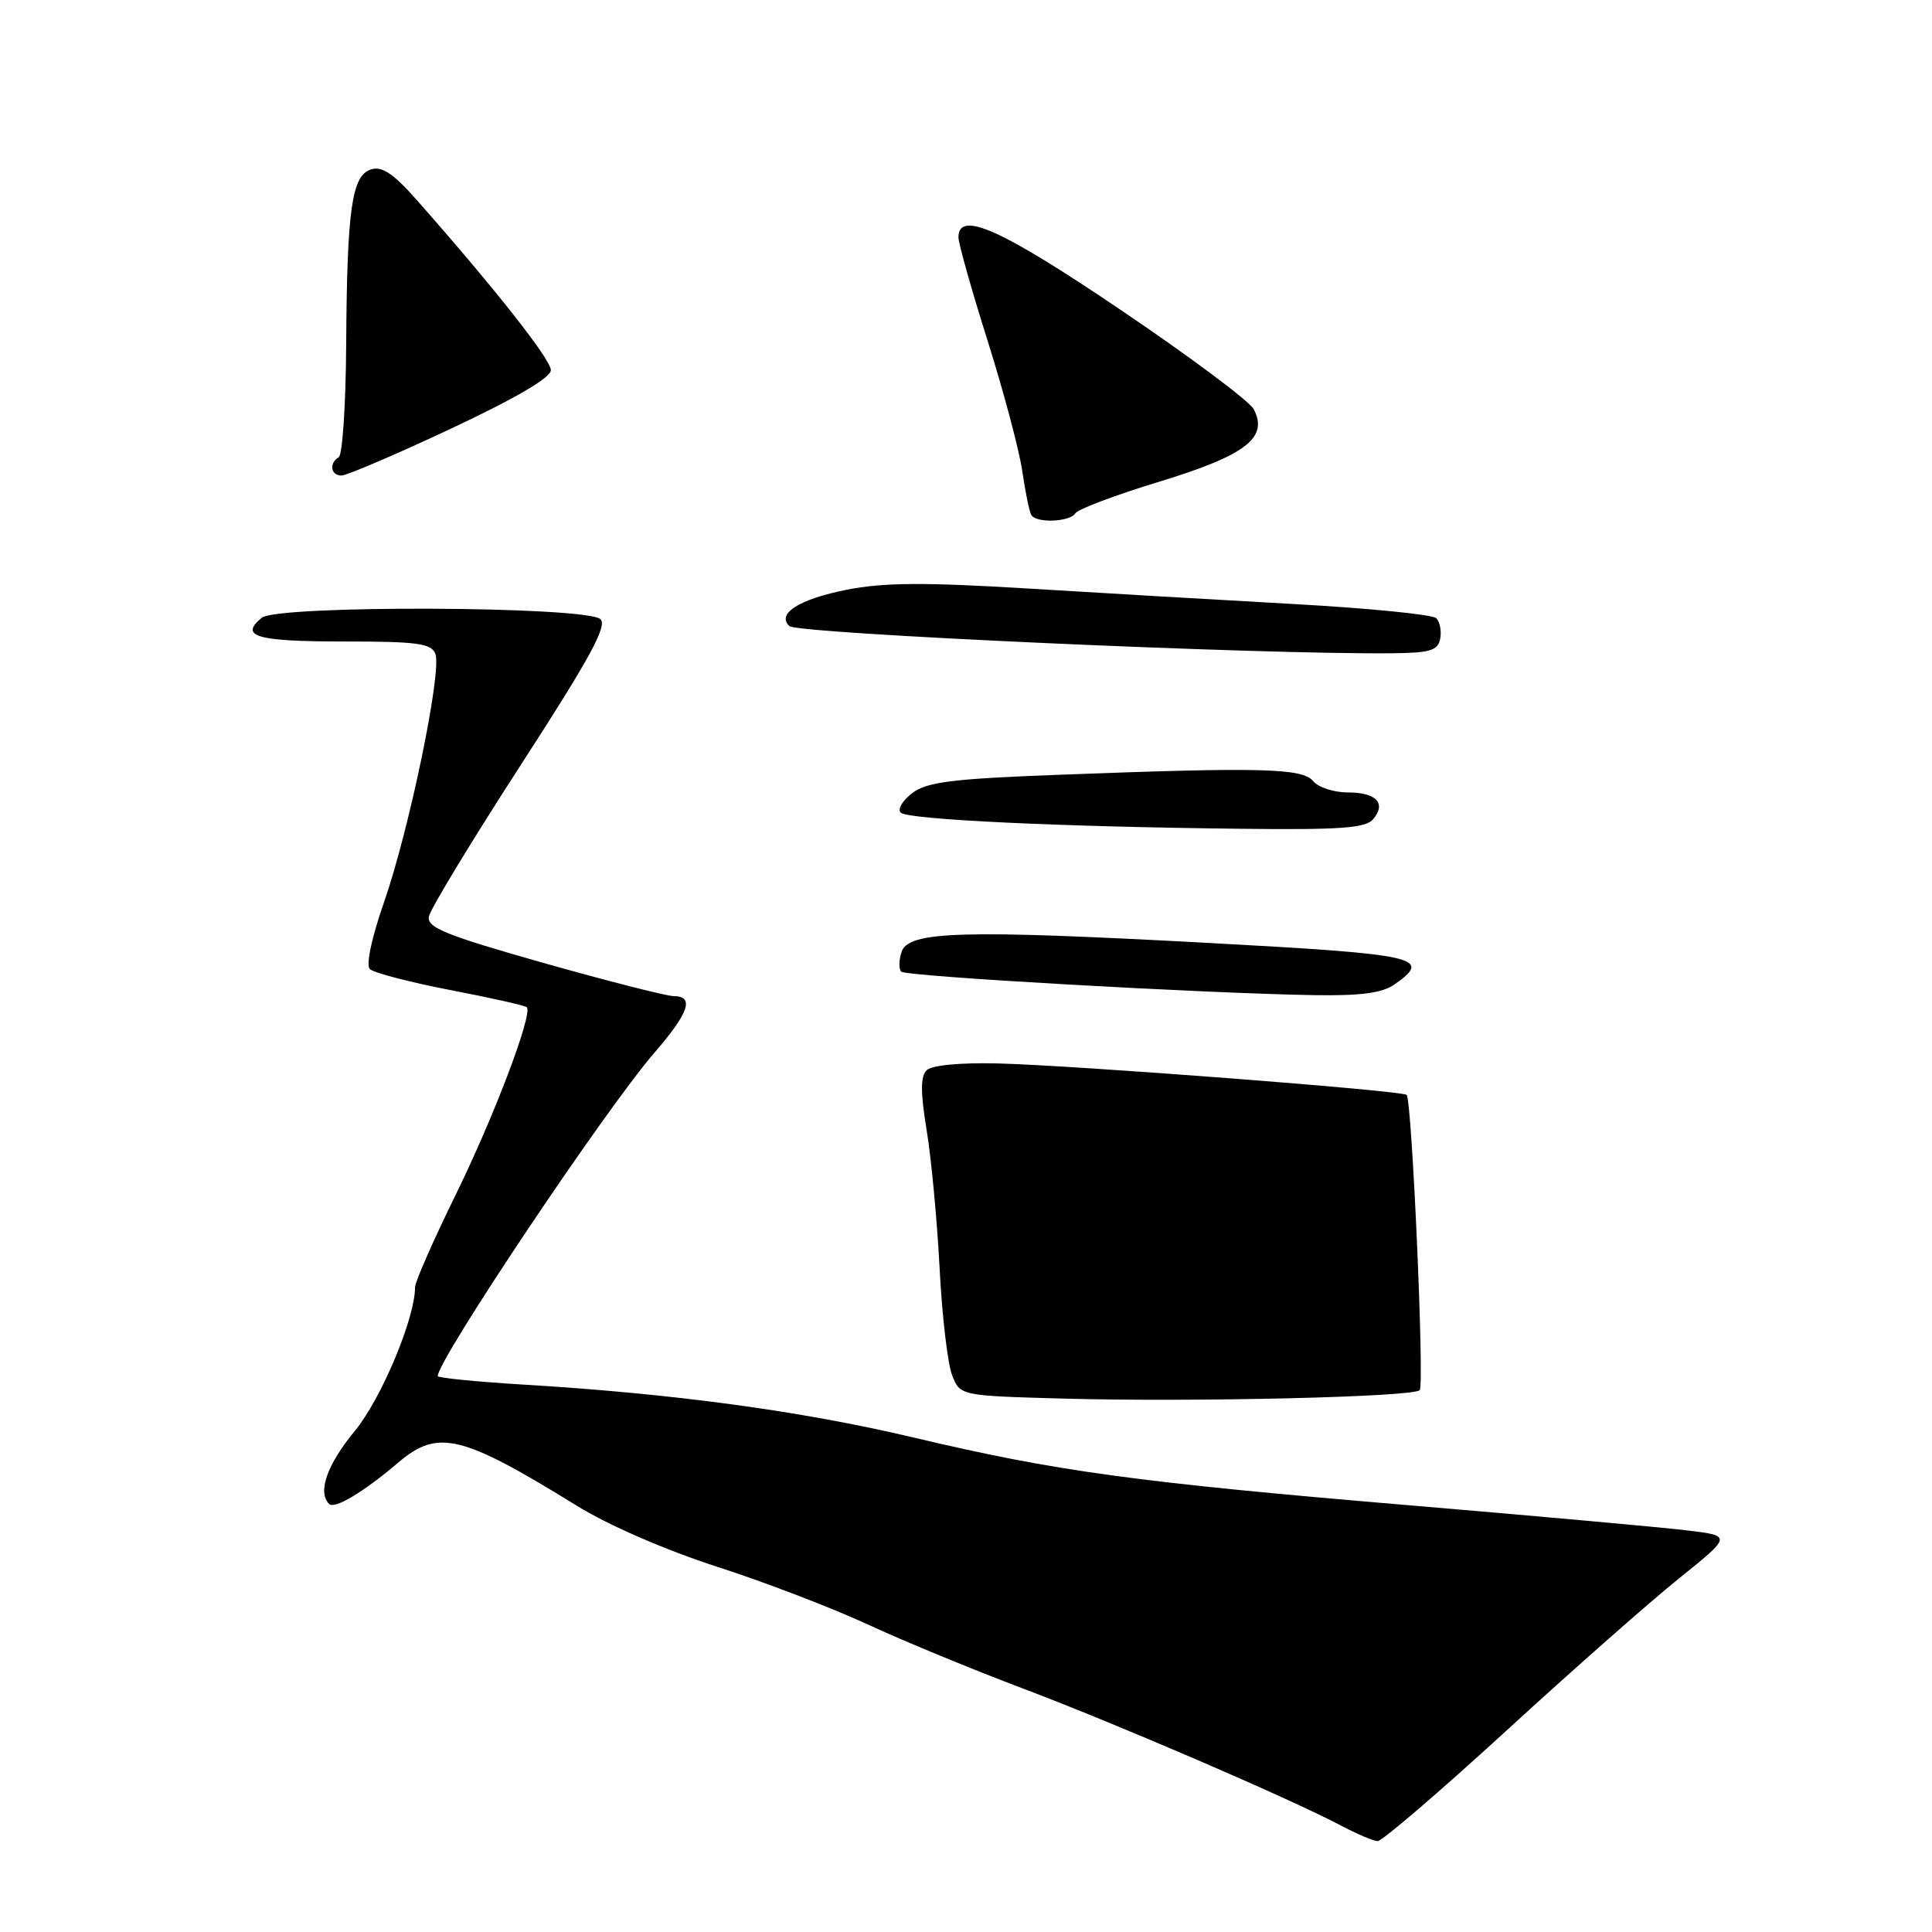 <?xml version="1.0" encoding="UTF-8" standalone="no"?>
<!DOCTYPE svg PUBLIC "-//W3C//DTD SVG 1.1//EN" "http://www.w3.org/Graphics/SVG/1.1/DTD/svg11.dtd" >
<svg xmlns="http://www.w3.org/2000/svg" xmlns:xlink="http://www.w3.org/1999/xlink" version="1.1" viewBox="0 0 256 256">
 <g >
 <path fill="currentColor"
d=" M 199.54 229.38 C 208.32 221.33 218.65 212.22 222.50 209.13 C 229.50 203.50 229.50 203.50 223.50 202.78 C 220.20 202.38 203.78 200.90 187.00 199.48 C 150.44 196.40 140.06 194.98 120.97 190.46 C 106.08 186.94 89.12 184.65 69.25 183.46 C 63.06 183.08 58.00 182.58 58.00 182.34 C 58.00 180.17 80.24 146.96 86.69 139.52 C 91.31 134.18 92.05 132.01 89.25 131.99 C 88.29 131.98 80.53 130.00 72.00 127.59 C 59.02 123.91 56.55 122.91 56.83 121.44 C 57.01 120.48 62.48 111.45 68.99 101.39 C 78.23 87.11 80.54 82.86 79.54 82.03 C 77.46 80.31 36.75 80.15 34.68 81.86 C 31.67 84.34 33.98 85.00 45.59 85.00 C 55.30 85.00 57.16 85.25 57.69 86.64 C 58.58 88.94 54.24 109.91 50.90 119.50 C 49.25 124.23 48.47 127.87 49.00 128.40 C 49.50 128.90 54.29 130.15 59.64 131.18 C 65.00 132.21 69.57 133.24 69.80 133.46 C 70.64 134.31 65.50 147.88 60.34 158.40 C 57.40 164.39 55.00 169.86 55.00 170.54 C 55.00 174.68 50.52 185.36 46.99 189.64 C 43.34 194.06 42.05 197.72 43.61 199.28 C 44.34 200.01 48.19 197.70 52.78 193.79 C 58.04 189.32 61.15 190.08 76.50 199.56 C 80.61 202.10 88.21 205.40 94.92 207.57 C 101.21 209.59 110.21 213.04 114.92 215.22 C 119.64 217.41 128.90 221.23 135.50 223.72 C 147.76 228.34 170.85 238.29 177.69 241.90 C 179.79 243.01 181.97 243.93 182.54 243.96 C 183.11 243.98 190.76 237.42 199.54 229.38 Z  M 188.12 184.20 C 188.76 183.48 187.09 145.84 186.39 145.08 C 185.85 144.51 142.35 141.16 132.19 140.91 C 127.17 140.79 123.45 141.15 122.78 141.82 C 121.96 142.64 121.97 144.74 122.78 149.72 C 123.40 153.45 124.17 161.68 124.50 168.00 C 124.82 174.32 125.57 180.73 126.16 182.22 C 127.22 184.94 127.22 184.94 140.86 185.32 C 158.18 185.80 187.31 185.11 188.12 184.20 Z  M 184.78 130.44 C 189.88 126.87 188.00 126.45 160.25 124.95 C 127.33 123.17 120.33 123.37 119.45 126.16 C 119.10 127.25 119.09 128.42 119.42 128.75 C 120.05 129.38 159.29 131.61 174.03 131.86 C 180.31 131.96 183.14 131.59 184.78 130.44 Z  M 181.96 108.54 C 183.72 106.42 182.36 105.00 178.56 105.00 C 176.74 105.00 174.68 104.33 174.00 103.50 C 172.57 101.78 167.15 101.64 140.37 102.66 C 126.19 103.19 122.84 103.61 120.89 105.08 C 119.59 106.06 118.90 107.23 119.35 107.68 C 120.27 108.60 140.52 109.56 164.63 109.82 C 177.68 109.97 180.99 109.72 181.96 108.54 Z  M 190.83 84.64 C 191.03 83.62 190.79 82.39 190.31 81.91 C 189.83 81.43 181.35 80.59 171.47 80.04 C 161.58 79.49 145.62 78.56 136.00 77.97 C 122.49 77.15 117.07 77.18 112.21 78.14 C 105.91 79.39 102.87 81.30 104.59 82.96 C 105.65 83.97 167.28 86.75 184.49 86.56 C 189.50 86.51 190.54 86.20 190.83 84.64 Z  M 142.49 68.01 C 142.83 67.47 147.85 65.58 153.66 63.81 C 165.08 60.33 168.13 57.98 166.11 54.20 C 165.54 53.14 157.67 47.26 148.61 41.14 C 132.68 30.36 127.00 27.81 127.00 31.45 C 127.00 32.25 128.74 38.44 130.88 45.20 C 133.01 51.97 135.08 59.75 135.47 62.50 C 135.87 65.25 136.40 67.84 136.66 68.25 C 137.33 69.35 141.78 69.17 142.49 68.01 Z  M 59.75 56.80 C 68.35 52.76 73.00 50.04 72.99 49.04 C 72.98 47.62 65.62 38.28 55.30 26.59 C 52.14 23.00 50.62 21.98 49.16 22.45 C 46.61 23.26 45.98 27.70 45.87 45.76 C 45.82 53.60 45.38 60.26 44.89 60.57 C 43.57 61.38 43.81 63.00 45.25 63.01 C 45.94 63.01 52.46 60.22 59.75 56.80 Z "/>
</g>
</svg>